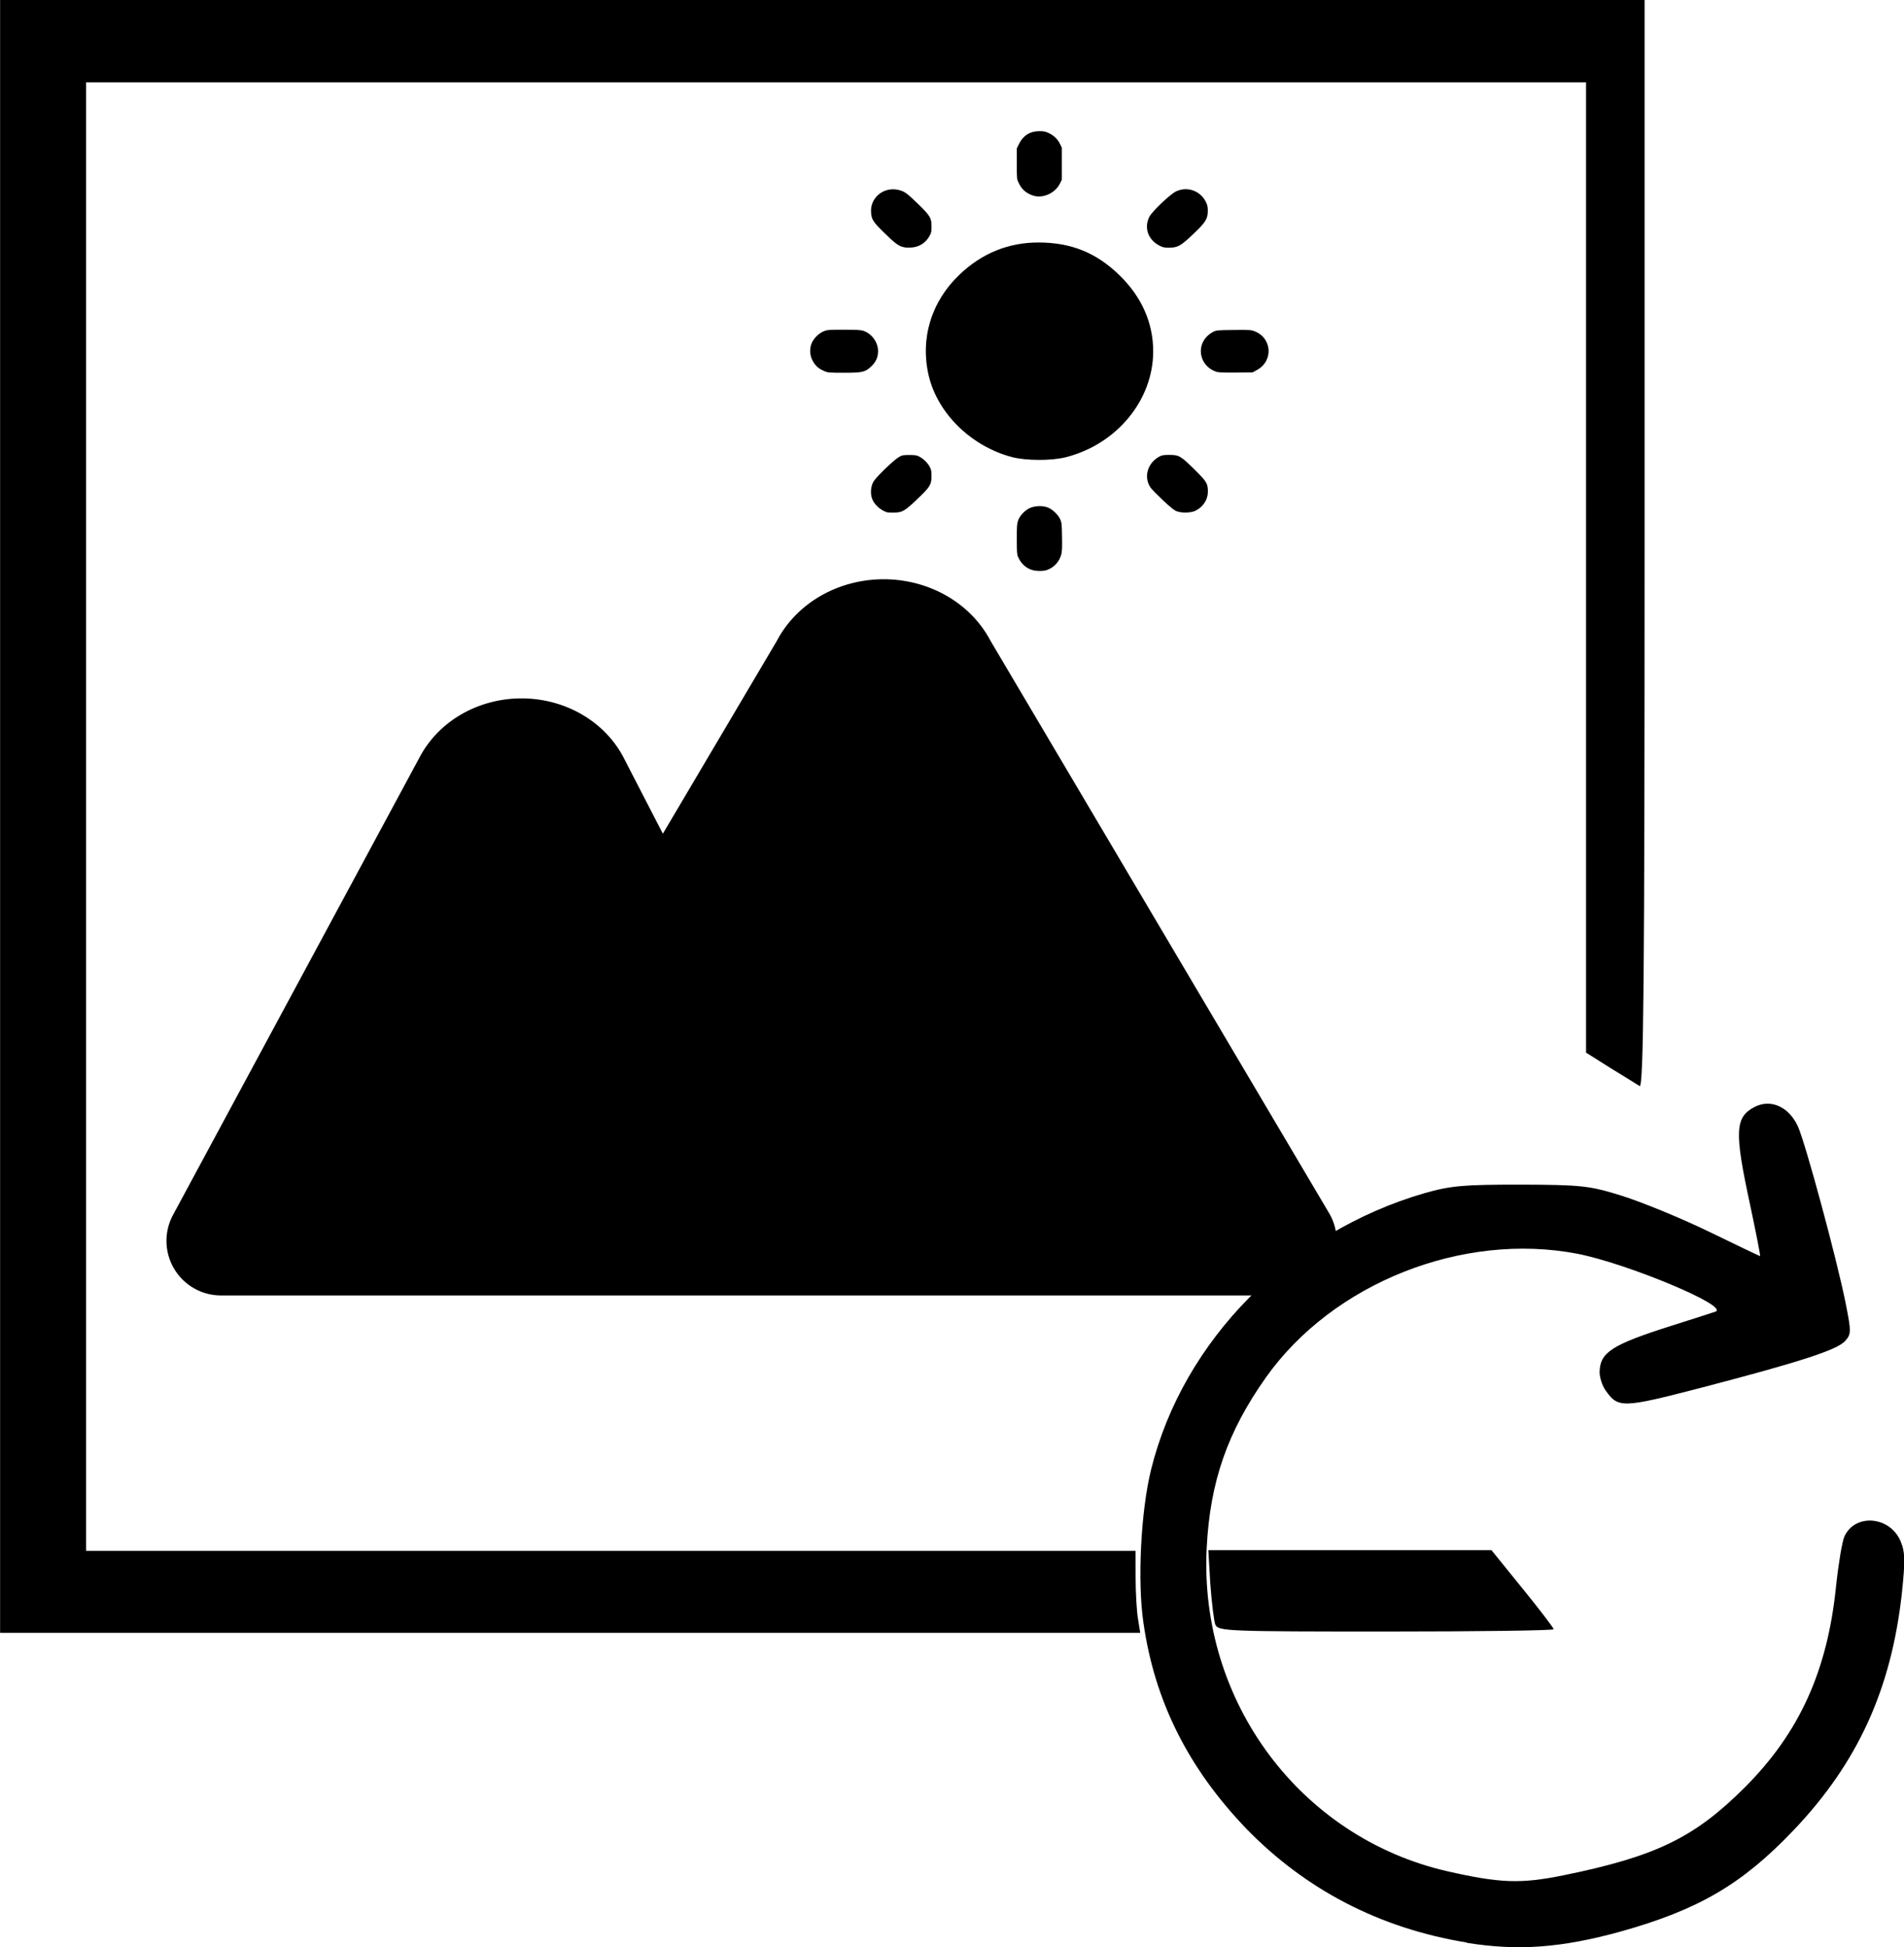 <?xml version="1.0" encoding="UTF-8" standalone="no"?>
<!-- Created with Inkscape (http://www.inkscape.org/) -->

<svg
   width="21.756"
   height="22.245"
   viewBox="0 0 5.756 5.886"
   version="1.1"
   id="svg1"
   xml:space="preserve"
   xmlns="http://www.w3.org/2000/svg"
   xmlns:svg="http://www.w3.org/2000/svg"><defs
     id="defs1" /><path
     id="primary-1"
     d="m 2.85,2.017 a 0.194,0.166 0 0 0 -0.357,0 L 1.994,2.861 v 0 L 1.737,2.363 a 0.178,0.153 0 0 0 -0.321,0 L 0.668,3.751 H 3.876 Z"
     fill="currentColor"
     stroke="currentColor"
     stroke-linecap="round"
     stroke-linejoin="round"
     stroke-width="0.33" /><g
     id="g1"
     transform="translate(-0.308,-0.266)"><path
       style="display:inline;fill:currentColor;fill-opacity:1;stroke-width:0.022"
       d="M 12.707,6.218 C 12.242,6.095 11.859,5.721 11.757,5.289 11.657,4.864 11.787,4.441 12.111,4.134 12.367,3.891 12.669,3.769 13.012,3.77 c 0.374,7.04e-4 0.663,0.119 0.928,0.38 0.249,0.245 0.378,0.54 0.378,0.861 0,0.557 -0.415,1.06 -0.995,1.208 -0.165,0.042 -0.453,0.041 -0.616,-0.001 z"
       id="path5"
       transform="scale(0.265)" /><path
       style="fill:currentColor;fill-opacity:1;stroke-width:0.008"
       d="m 10.564,5.236 c -0.068,-0.028 -0.105,-0.063 -0.138,-0.131 -0.028,-0.058 -0.029,-0.136 -0.001,-0.194 0.026,-0.055 0.085,-0.11 0.138,-0.13 0.04,-0.015 0.061,-0.016 0.228,-0.016 0.144,0 0.192,0.003 0.219,0.012 0.098,0.033 0.169,0.131 0.169,0.232 -3.41e-4,0.071 -0.024,0.123 -0.077,0.174 -0.07,0.066 -0.099,0.073 -0.312,0.073 -0.172,-1.793e-4 -0.182,-0.001 -0.226,-0.019 z"
       id="path6"
       transform="scale(0.265)" /><path
       style="fill:currentColor;fill-opacity:1;stroke-width:0.008"
       d="M 11.453,3.819 C 11.401,3.8 11.366,3.773 11.246,3.656 11.123,3.536 11.104,3.507 11.099,3.425 11.088,3.256 11.247,3.129 11.415,3.171 c 0.068,0.017 0.092,0.035 0.221,0.16 0.138,0.134 0.153,0.16 0.153,0.255 1.3e-5,0.055 -0.003,0.074 -0.018,0.101 -0.047,0.089 -0.123,0.137 -0.222,0.141 -0.042,0.002 -0.071,-0.001 -0.096,-0.01 z"
       id="path7"
       transform="scale(0.265)" /><path
       style="fill:currentColor;fill-opacity:1;stroke-width:0.008"
       d="M 12.955,3.237 C 12.874,3.213 12.819,3.167 12.783,3.089 12.762,3.046 12.762,3.042 12.762,2.871 V 2.697 l 0.026,-0.053 c 0.046,-0.094 0.126,-0.144 0.231,-0.144 0.048,-2.446e-4 0.068,0.004 0.104,0.02 0.06,0.028 0.105,0.07 0.131,0.124 l 0.022,0.045 v 0.182 0.182 l -0.022,0.045 c -0.053,0.107 -0.188,0.17 -0.299,0.139 z"
       id="path9"
       transform="scale(0.265)" /><path
       style="fill:currentColor;fill-opacity:1;stroke-width:0.008"
       d="M 14.426,3.822 C 14.271,3.764 14.206,3.617 14.273,3.479 c 0.03,-0.061 0.237,-0.259 0.306,-0.292 0.126,-0.06 0.275,-0.008 0.338,0.116 0.02,0.04 0.024,0.058 0.024,0.105 0,0.092 -0.024,0.131 -0.163,0.263 -0.138,0.132 -0.175,0.154 -0.262,0.158 -0.039,0.002 -0.072,-0.001 -0.09,-0.008 z"
       id="path10"
       transform="scale(0.265)" /><path
       style="fill:currentColor;fill-opacity:1;stroke-width:0.008"
       d="m 15.039,5.245 c -0.18,-0.058 -0.237,-0.275 -0.106,-0.405 0.018,-0.018 0.05,-0.041 0.07,-0.051 0.036,-0.018 0.046,-0.019 0.232,-0.021 0.181,-0.002 0.198,-0.001 0.238,0.014 0.201,0.075 0.219,0.339 0.03,0.442 l -0.051,0.028 -0.19,0.002 c -0.141,0.001 -0.198,-0.001 -0.223,-0.009 z"
       id="path11"
       transform="scale(0.265)" /><path
       style="fill:currentColor;fill-opacity:1;stroke-width:0.008"
       d="m 14.588,6.837 c -0.031,-0.012 -0.069,-0.043 -0.16,-0.128 -0.066,-0.062 -0.13,-0.127 -0.142,-0.146 -0.079,-0.12 -0.032,-0.279 0.104,-0.352 0.029,-0.015 0.046,-0.018 0.113,-0.018 0.11,8.5e-6 0.13,0.012 0.288,0.168 0.14,0.139 0.151,0.157 0.151,0.254 -1.33e-4,0.089 -0.056,0.173 -0.142,0.215 -0.052,0.025 -0.155,0.028 -0.212,0.006 z"
       id="path12"
       transform="scale(0.265)" /><path
       style="fill:currentColor;fill-opacity:1;stroke-width:0.008"
       d="m 12.932,7.505 c -0.071,-0.025 -0.123,-0.074 -0.156,-0.149 -0.012,-0.027 -0.014,-0.056 -0.014,-0.202 -1.25e-4,-0.144 0.002,-0.176 0.014,-0.211 0.019,-0.055 0.074,-0.114 0.13,-0.142 0.06,-0.029 0.159,-0.032 0.217,-0.005 0.053,0.024 0.112,0.082 0.134,0.131 0.017,0.038 0.019,0.054 0.021,0.201 0.002,0.132 5.61e-4,0.168 -0.01,0.205 -0.024,0.083 -0.083,0.145 -0.163,0.173 -0.042,0.015 -0.128,0.014 -0.173,-0.002 z"
       id="path13"
       transform="scale(0.265)" /><path
       style="fill:currentColor;fill-opacity:1;stroke-width:0.008"
       d="m 11.279,6.847 c -0.076,-0.025 -0.148,-0.092 -0.17,-0.16 -0.019,-0.058 -0.013,-0.134 0.017,-0.188 0.028,-0.051 0.229,-0.245 0.29,-0.281 0.038,-0.022 0.047,-0.024 0.12,-0.024 0.067,0 0.084,0.003 0.113,0.018 0.05,0.027 0.095,0.071 0.119,0.116 0.018,0.034 0.021,0.05 0.021,0.107 1.58e-4,0.096 -0.017,0.124 -0.16,0.26 -0.144,0.137 -0.172,0.154 -0.262,0.156 -0.037,0.001 -0.077,-7.827e-4 -0.088,-0.004 z"
       id="path14"
       transform="scale(0.265)" /></g><path
     style="display:inline;fill:currentColor;fill-opacity:1;stroke-width:0.012"
     d="M 1.7262678e-8,2.468 V -1.3579853e-8 H 2.486 4.972 V 1.646 c 0,1.314 -0.003,1.644 -0.015,1.637 -0.008,-0.005 -0.048,-0.03 -0.089,-0.055 L 4.795,3.182 V 1.715 0.249 H 2.527 0.26 V 2.468 4.688 H 1.847 3.433 l 1.304e-4,0.08 c 7.15e-5,0.044 0.003,0.1 0.007,0.124 l 0.007,0.044 H 1.724 1.7262678e-8 Z"
     id="path15" /><path
     style="display:inline;fill:currentColor;fill-opacity:1;stroke-width:0.012"
     d="M 3.674,4.911 C 3.67,4.899 3.663,4.844 3.659,4.788 L 3.653,4.686 h 0.428 0.428 l 0.094,0.116 c 0.052,0.064 0.094,0.119 0.094,0.123 0,0.004 -0.228,0.007 -0.507,0.007 -0.472,0 -0.508,-0.001 -0.515,-0.02 z"
     id="path16" /><path
     style="display:inline;fill:currentColor;fill-opacity:1;stroke-width:0.012"
     d="M 4.434,5.872 C 4.171,5.829 3.946,5.712 3.766,5.526 3.592,5.344 3.491,5.143 3.457,4.907 3.438,4.781 3.449,4.567 3.48,4.442 3.577,4.051 3.9,3.725 4.306,3.607 4.387,3.584 4.424,3.581 4.597,3.581 c 0.182,6.35e-4 0.208,0.003 0.304,0.033 0.058,0.018 0.176,0.066 0.261,0.107 0.086,0.042 0.158,0.076 0.159,0.076 0.002,0 -0.012,-0.07 -0.03,-0.155 -0.048,-0.222 -0.046,-0.265 0.014,-0.296 0.049,-0.025 0.104,-1.05e-4 0.131,0.06 0.023,0.052 0.117,0.399 0.144,0.534 0.017,0.086 0.017,0.093 -0.002,0.114 -0.025,0.027 -0.136,0.063 -0.435,0.141 -0.239,0.062 -0.251,0.062 -0.289,0.008 -0.01,-0.014 -0.018,-0.039 -0.018,-0.055 7.408e-4,-0.06 0.037,-0.083 0.216,-0.14 0.064,-0.02 0.125,-0.04 0.134,-0.043 C 5.231,3.949 4.918,3.819 4.769,3.79 4.421,3.723 4.029,3.879 3.827,4.164 3.711,4.328 3.658,4.479 3.648,4.68 3.625,5.143 3.93,5.553 4.373,5.656 4.535,5.693 4.597,5.695 4.726,5.669 5.006,5.612 5.123,5.555 5.275,5.403 5.44,5.238 5.525,5.051 5.551,4.794 c 0.007,-0.066 0.018,-0.133 0.025,-0.149 0.032,-0.071 0.138,-0.062 0.17,0.014 0.014,0.033 0.014,0.06 0.004,0.156 -0.032,0.291 -0.133,0.513 -0.327,0.717 -0.156,0.164 -0.288,0.241 -0.524,0.307 -0.178,0.049 -0.309,0.059 -0.464,0.034 z"
     id="path17" /></svg>
